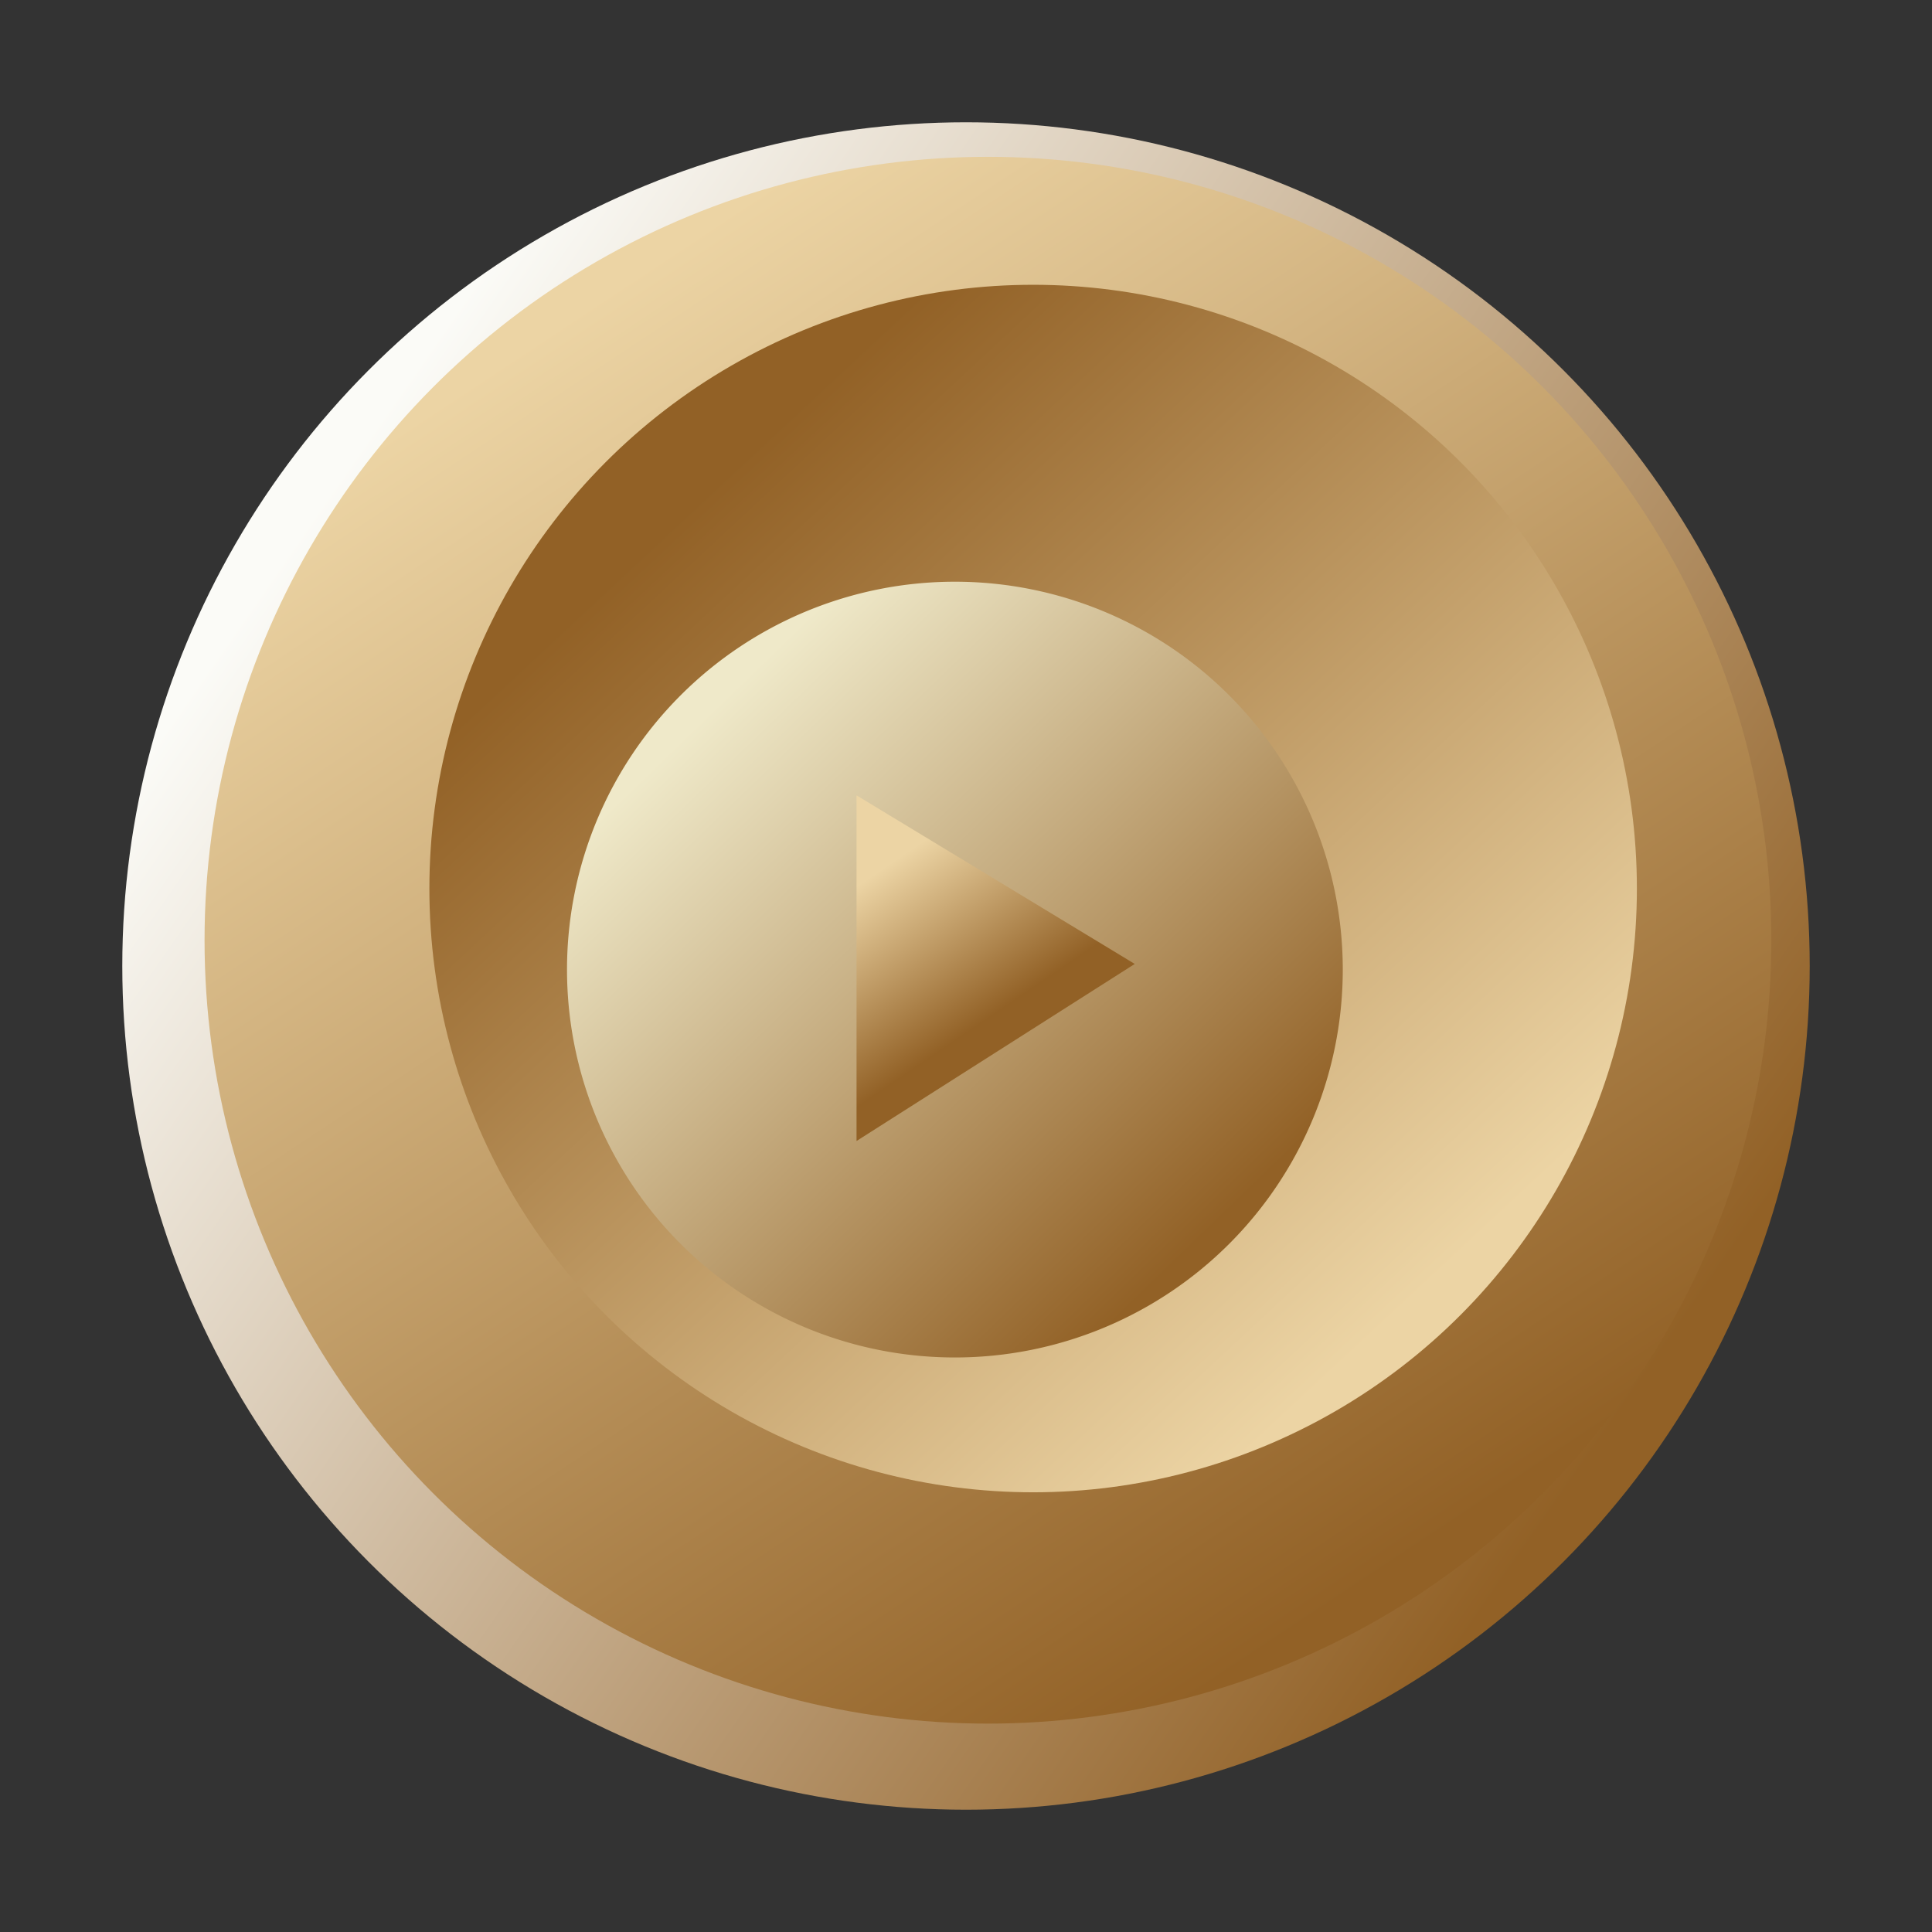 <svg xmlns:dc="http://purl.org/dc/elements/1.1/" xmlns:cc="http://creativecommons.org/ns#" xmlns:rdf="http://www.w3.org/1999/02/22-rdf-syntax-ns#" xmlns:svg="http://www.w3.org/2000/svg" xmlns="http://www.w3.org/2000/svg" xmlns:xlink="http://www.w3.org/1999/xlink" xmlns:sodipodi="http://sodipodi.sourceforge.net/DTD/sodipodi-0.dtd" xmlns:inkscape="http://www.inkscape.org/namespaces/inkscape" width="64" height="64" viewBox="0 0 64 64" id="svg2" version="1.1" inkscape:version="0.91 r13725" sodipodi:docname="mpv-gradient.svg">
  <rect x="0" y="0" width="64" height="64" fill="#333333" stroke="none"/>
  <defs id="defs4" fill="#000000">
    <linearGradient inkscape:collect="always" id="linearGradient4430" fill="#000000">
      <stop style="stop-color:#ecd4a4;stop-opacity:1" offset="0" id="stop4432" fill="#000000"/>
      <stop style="stop-color:#926126;stop-opacity:1" offset="1" id="stop4434" fill="#000000"/>
    </linearGradient>
    <linearGradient id="linearGradient4418" inkscape:collect="always" fill="#000000">
      <stop id="stop4420" offset="0" style="stop-color:#efe9c9;stop-opacity:1" fill="#000000"/>
      <stop id="stop4422" offset="1" style="stop-color:#926126;stop-opacity:1" fill="#000000"/>
    </linearGradient>
    <linearGradient inkscape:collect="always" id="linearGradient4402" fill="#000000">
      <stop style="stop-color:#926126;stop-opacity:1" offset="0" id="stop4404" fill="#000000"/>
      <stop style="stop-color:#ecd4a4;stop-opacity:1" offset="1" id="stop4406" fill="#000000"/>
    </linearGradient>
    <linearGradient inkscape:collect="always" id="linearGradient4392" fill="#000000">
      <stop style="stop-color:#ecd4a4;stop-opacity:1" offset="0" id="stop4394" fill="#000000"/>
      <stop style="stop-color:#926126;stop-opacity:1" offset="1" id="stop4396" fill="#000000"/>
    </linearGradient>
    <linearGradient inkscape:collect="always" id="linearGradient4382" fill="#000000">
      <stop style="stop-color:#fbfbf7;stop-opacity:1" offset="0" id="stop4384" fill="#000000"/>
      <stop style="stop-color:#926126;stop-opacity:1" offset="1" id="stop4386" fill="#000000"/>
    </linearGradient>
    <linearGradient inkscape:collect="always" xlink:href="#linearGradient4382" id="linearGradient5278" gradientUnits="userSpaceOnUse" gradientTransform="translate(-86.873,699.819)" x1="97.188" y1="305.674" x2="140.382" y2="335.649" fill="#000000"/>
    <linearGradient inkscape:collect="always" xlink:href="#linearGradient4392" id="linearGradient5280" gradientUnits="userSpaceOnUse" gradientTransform="translate(-32.973,701.216)" x1="50.828" y1="298.319" x2="78.197" y2="339.652" fill="#000000"/>
    <linearGradient inkscape:collect="always" xlink:href="#linearGradient4402" id="linearGradient5282" gradientUnits="userSpaceOnUse" gradientTransform="translate(-31.484,700.098)" x1="53.621" y1="305.767" x2="77.825" y2="331.739" fill="#000000"/>
    <linearGradient inkscape:collect="always" xlink:href="#linearGradient4418" id="linearGradient5284" gradientUnits="userSpaceOnUse" gradientTransform="translate(-87.152,700.005)" x1="110.314" y1="312.283" x2="126.884" y2="329.412" fill="#000000"/>
    <linearGradient inkscape:collect="always" xlink:href="#linearGradient4430" id="linearGradient5286" gradientUnits="userSpaceOnUse" gradientTransform="translate(-87.152,700.005)" x1="115.975" y1="317.418" x2="119.38" y2="322.435" fill="#000000"/>
  </defs>
  <sodipodi:namedview id="base" pagecolor="#ffffff" bordercolor="#666666" borderopacity="1.0" inkscape:pageopacity="0.0" inkscape:pageshadow="2" inkscape:zoom="5.3710484" inkscape:cx="-19.490294" inkscape:cy="18.643164" inkscape:document-units="px" inkscape:current-layer="layer1" showgrid="false" units="px" inkscape:window-width="1920" inkscape:window-height="1016" inkscape:window-x="0" inkscape:window-y="27" inkscape:window-maximized="1" fill="#000000"/>
  <g inkscape:label="Layer 1" inkscape:groupmode="layer" id="layer1" transform="translate(0,-988.362)">
    <circle style="opacity:1;fill:url(#linearGradient5278);fill-opacity:1;fill-rule:nonzero;stroke:none;stroke-width:0.102;stroke-linecap:round;stroke-linejoin:bevel;stroke-miterlimit:1;stroke-dasharray:none;stroke-dashoffset:0;stroke-opacity:0.992" id="path4380-0" cx="32" cy="1020.362" r="27.949"/>
    <circle style="opacity:1;fill:url(#linearGradient5280);fill-opacity:1;fill-rule:nonzero;stroke:none;stroke-width:0.099;stroke-linecap:round;stroke-linejoin:bevel;stroke-miterlimit:1;stroke-dasharray:none;stroke-dashoffset:0;stroke-opacity:0.992" id="path4390-3" cx="32.727" cy="1019.508" r="25.951"/>
    <circle style="opacity:1;fill:url(#linearGradient5282);fill-opacity:1;fill-rule:nonzero;stroke:none;stroke-width:0.1;stroke-linecap:round;stroke-linejoin:bevel;stroke-miterlimit:1;stroke-dasharray:none;stroke-dashoffset:0;stroke-opacity:0.992" id="path4400-3" cx="34.224" cy="1017.796" r="20"/>
    <path style="fill:url(#linearGradient5284);fill-opacity:1;fill-rule:evenodd;stroke:none;stroke-width:0.1;stroke-linecap:butt;stroke-linejoin:miter;stroke-miterlimit:4;stroke-dasharray:none;stroke-opacity:1" d="m 44.481,1020.481 a 12.849,12.849 0 0 1 -12.849,12.849 12.849,12.849 0 0 1 -12.849,-12.849 12.849,12.849 0 0 1 12.849,-12.849 12.849,12.849 0 0 1 12.849,12.849 z" id="path4412-5" inkscape:connector-curvature="0"/>
    <path style="fill:url(#linearGradient5286);fill-opacity:1;fill-rule:evenodd;stroke:none;stroke-width:0.1;stroke-linecap:butt;stroke-linejoin:miter;stroke-miterlimit:4;stroke-dasharray:none;stroke-opacity:1" d="m 28.374,1014.709 0,11.45 9.216,-5.865 z" id="path4426-2" inkscape:connector-curvature="0"/>
  </g>
</svg>